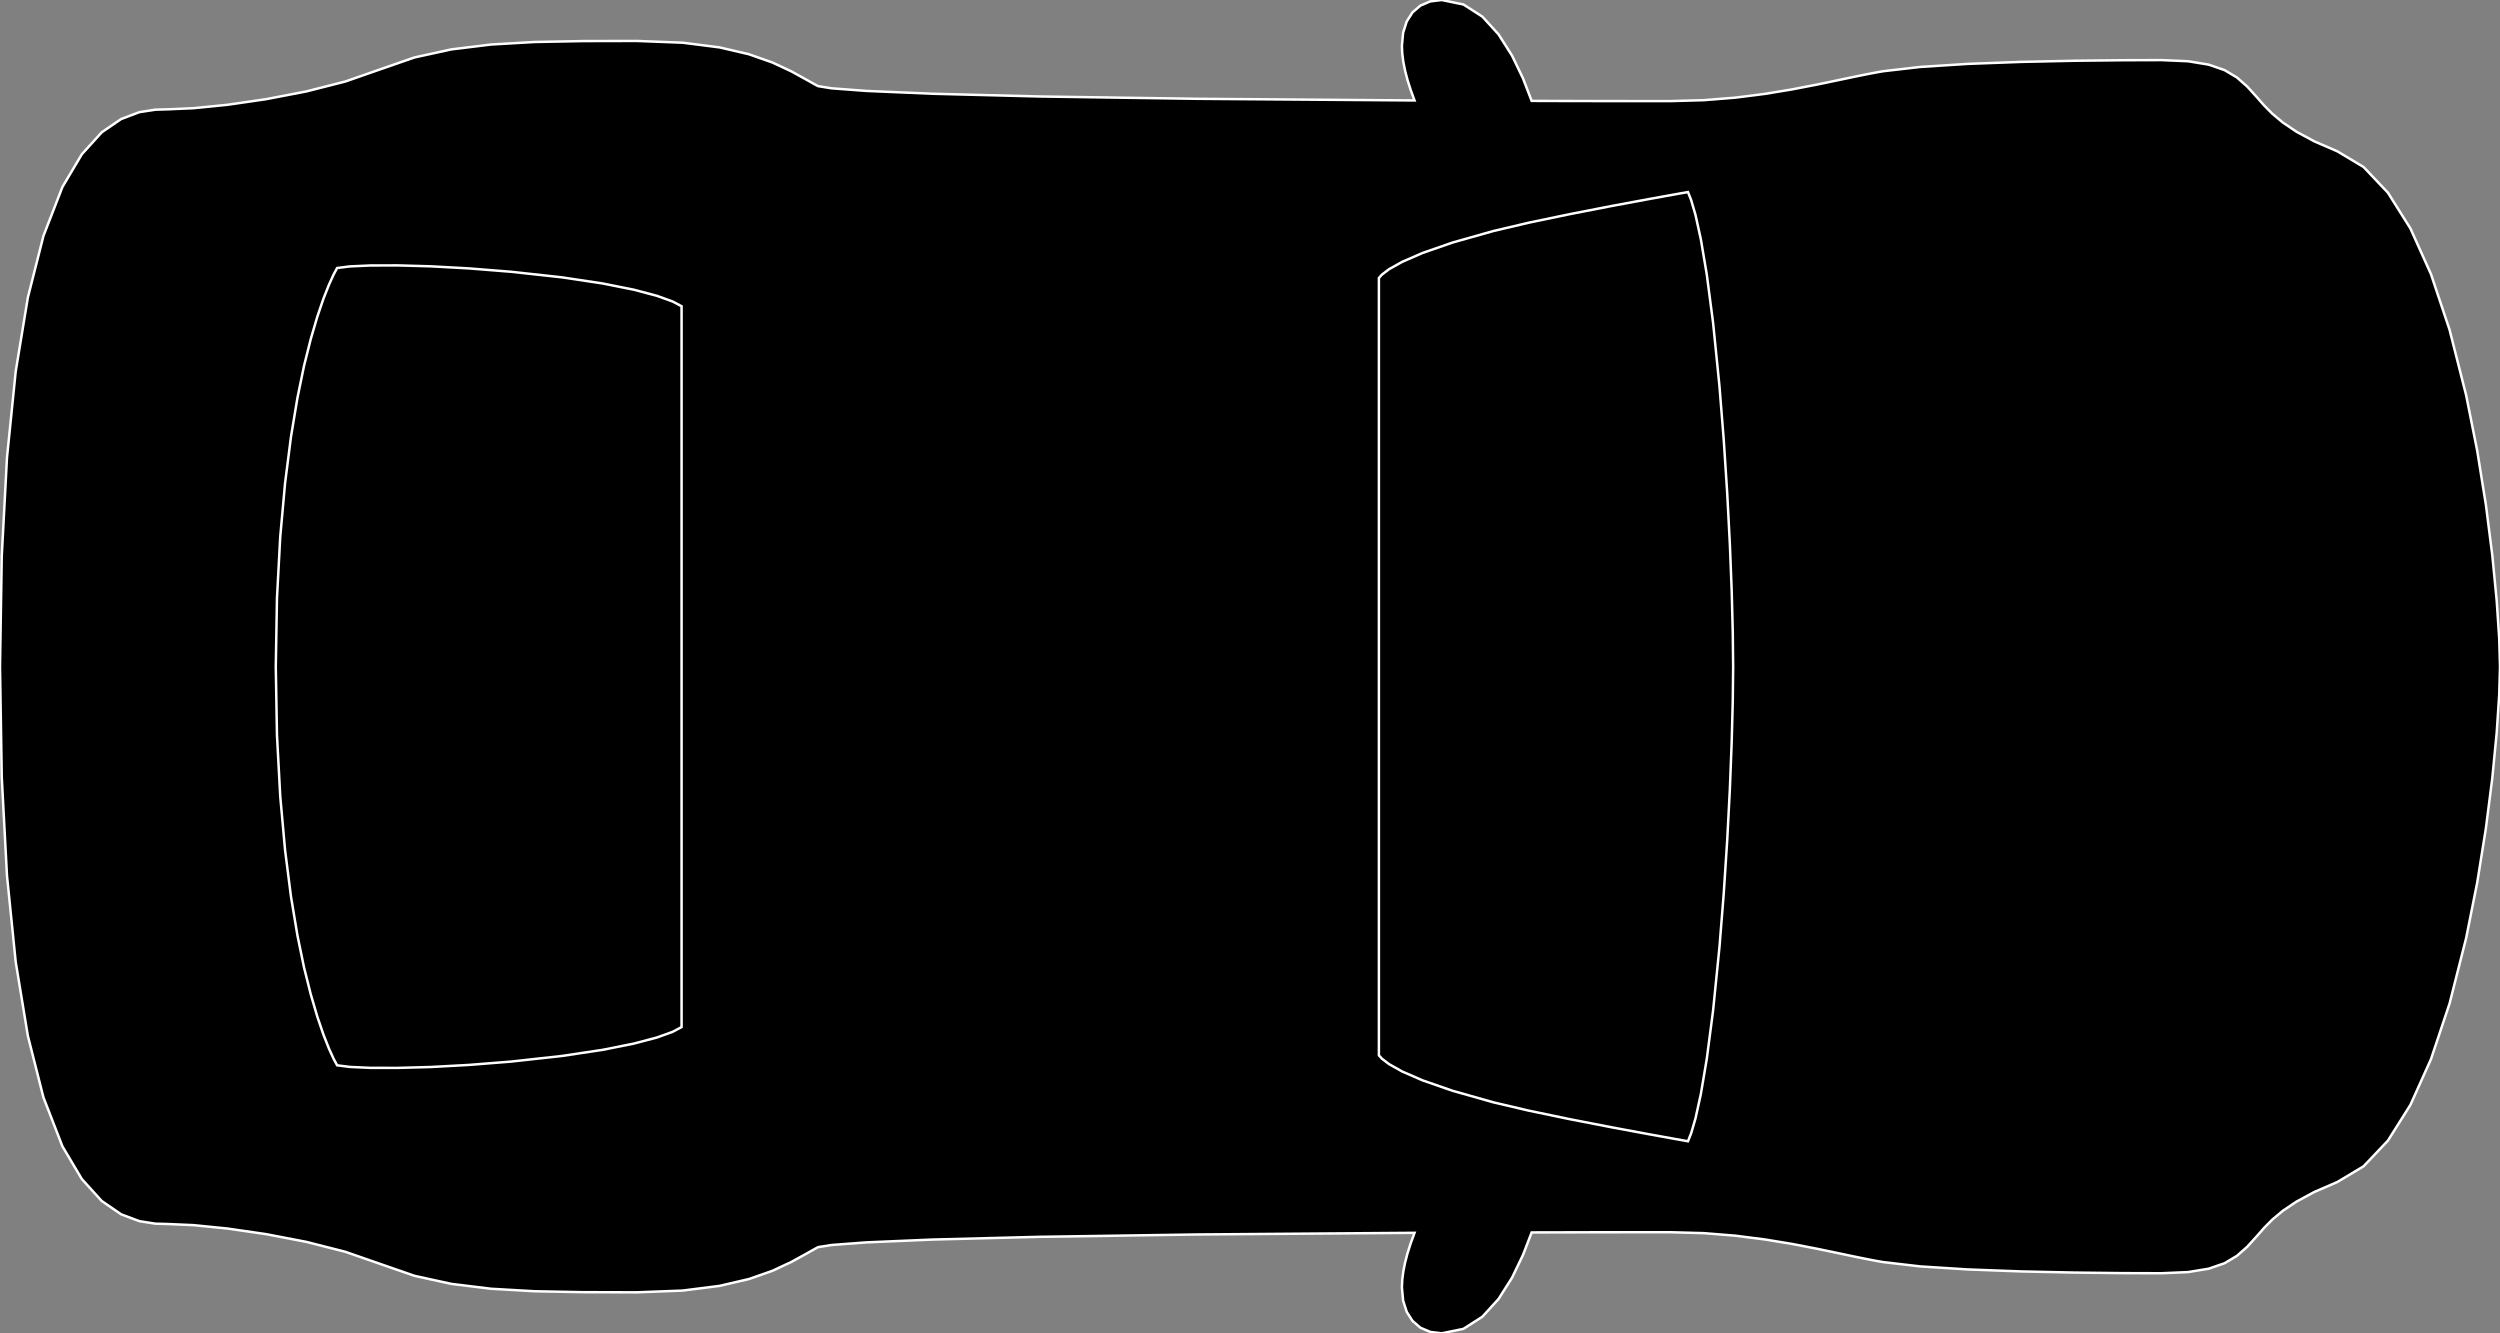 <?xml version="1.0" encoding="utf-8" ?>
<svg baseProfile="full" height="53.333" version="1.1" width="100.0" xmlns="http://www.w3.org/2000/svg" xmlns:ev="http://www.w3.org/2001/xml-events" xmlns:xlink="http://www.w3.org/1999/xlink"><rect width="100%" height="100%" fill="#808080" stroke="none"/><defs><clipPath /></defs><polygon points="57.667,53.333 57.667,53.333 57.208,53.276 57.208,53.276 56.818,53.109 56.818,53.109 56.503,52.84 56.503,52.84 56.27,52.476 56.27,52.476 56.125,52.025 56.125,52.025 56.076,51.495 56.076,51.495 56.09,51.19 56.09,51.19 56.132,50.861 56.132,50.861 56.202,50.509 56.202,50.509 56.3,50.133 56.3,50.133 56.427,49.735 56.427,49.735 56.581,49.313 56.581,49.313 47.875,49.379 47.875,49.379 41.577,49.473 41.577,49.473 37.3,49.582 37.3,49.582 34.656,49.695 34.656,49.695 33.26,49.8 33.26,49.8 32.724,49.885 32.724,49.885 32.651,49.925 32.651,49.925 32.577,49.966 32.577,49.966 32.502,50.008 32.502,50.008 32.426,50.05 32.426,50.05 32.349,50.094 32.349,50.094 32.271,50.138 32.271,50.138 31.648,50.481 31.648,50.481 30.896,50.833 30.896,50.833 29.96,51.161 29.96,51.161 28.781,51.435 28.781,51.435 27.304,51.623 27.304,51.623 25.471,51.693 25.471,51.693 23.316,51.687 23.316,51.687 21.384,51.65 21.384,51.65 19.641,51.55 19.641,51.55 18.051,51.355 18.051,51.355 16.58,51.033 16.58,51.033 15.193,50.552 15.193,50.552 13.815,50.072 13.815,50.072 12.255,49.675 12.255,49.675 10.639,49.365 10.639,49.365 9.094,49.141 9.094,49.141 7.748,49.006 7.748,49.006 6.727,48.961 6.727,48.961 6.212,48.947 6.212,48.947 5.573,48.846 5.573,48.846 4.847,48.573 4.847,48.573 4.069,48.04 4.069,48.04 3.274,47.163 3.274,47.163 2.497,45.854 2.497,45.854 1.737,43.895 1.737,43.895 1.114,41.433 1.114,41.433 0.628,38.474 0.628,38.474 0.279,35.024 0.279,35.024 0.07,31.086 0.07,31.086 0.0,26.667 0.0,26.667 0.07,22.247 0.07,22.247 0.279,18.31 0.279,18.31 0.628,14.859 0.628,14.859 1.114,11.9 1.114,11.9 1.737,9.439 1.737,9.439 2.497,7.479 2.497,7.479 3.274,6.17 3.274,6.17 4.069,5.293 4.069,5.293 4.847,4.761 4.847,4.761 5.573,4.487 5.573,4.487 6.212,4.387 6.212,4.387 6.727,4.372 6.727,4.372 7.748,4.327 7.748,4.327 9.095,4.192 9.095,4.192 10.639,3.968 10.639,3.968 12.255,3.657 12.255,3.657 13.815,3.26 13.815,3.26 15.193,2.779 15.193,2.779 16.58,2.298 16.58,2.298 18.051,1.976 18.051,1.976 19.641,1.781 19.641,1.781 21.384,1.68 21.384,1.68 23.316,1.643 23.316,1.643 25.471,1.638 25.471,1.638 27.304,1.708 27.304,1.708 28.782,1.896 28.782,1.896 29.96,2.171 29.96,2.171 30.896,2.5 30.896,2.5 31.648,2.852 31.648,2.852 32.271,3.195 32.271,3.195 32.349,3.239 32.349,3.239 32.427,3.283 32.427,3.283 32.502,3.325 32.502,3.325 32.577,3.367 32.577,3.367 32.651,3.407 32.651,3.407 32.724,3.445 32.724,3.445 33.26,3.532 33.26,3.532 34.656,3.637 34.656,3.637 37.299,3.75 37.299,3.75 41.576,3.859 41.576,3.859 47.874,3.952 47.874,3.952 56.581,4.018 56.581,4.018 56.427,3.597 56.427,3.597 56.3,3.198 56.3,3.198 56.202,2.823 56.202,2.823 56.132,2.47 56.132,2.47 56.09,2.141 56.09,2.141 56.076,1.836 56.076,1.836 56.125,1.307 56.125,1.307 56.27,0.856 56.27,0.856 56.503,0.493 56.503,0.493 56.818,0.224 56.818,0.224 57.208,0.057 57.208,0.057 57.667,0.0 57.667,0.0 58.538,0.18 58.538,0.18 59.294,0.665 59.294,0.665 59.941,1.374 59.941,1.374 60.482,2.226 60.482,2.226 60.922,3.141 60.922,3.141 61.266,4.036 61.266,4.036 62.557,4.04 62.557,4.04 63.725,4.042 63.725,4.042 64.751,4.043 64.751,4.043 65.62,4.044 65.62,4.044 66.313,4.044 66.313,4.044 66.815,4.044 66.815,4.044 68.154,4.007 68.154,4.007 69.41,3.906 69.41,3.906 70.586,3.757 70.586,3.757 71.683,3.576 71.683,3.576 72.702,3.379 72.702,3.379 73.646,3.182 73.646,3.182 73.945,3.119 73.945,3.119 74.238,3.058 74.238,3.058 74.523,3 74.523,3 74.8,2.945 74.8,2.945 75.069,2.895 75.069,2.895 75.328,2.849 75.328,2.849 76.816,2.677 76.816,2.677 78.724,2.555 78.724,2.555 80.847,2.476 80.847,2.476 82.98,2.43 82.98,2.43 84.918,2.409 84.918,2.409 86.456,2.404 86.456,2.404 87.526,2.45 87.526,2.45 88.35,2.586 88.35,2.586 88.982,2.805 88.982,2.805 89.479,3.101 89.479,3.101 89.895,3.468 89.895,3.468 90.286,3.901 90.286,3.901 90.561,4.214 90.561,4.214 90.891,4.548 90.891,4.548 91.314,4.902 91.314,4.902 91.865,5.273 91.865,5.273 92.579,5.657 92.579,5.657 93.492,6.052 93.492,6.052 94.542,6.68 94.542,6.68 95.518,7.71 95.518,7.71 96.418,9.141 96.418,9.141 97.24,10.969 97.24,10.969 97.983,13.193 97.983,13.193 98.646,15.81 98.646,15.81 99.089,18.033 99.089,18.033 99.436,20.196 99.436,20.196 99.693,22.221 99.693,22.221 99.868,24.027 99.868,24.027 99.968,25.535 99.968,25.535 100.0,26.667 100.0,26.667 99.968,27.798 99.968,27.798 99.868,29.307 99.868,29.307 99.693,31.113 99.693,31.113 99.435,33.137 99.435,33.137 99.089,35.3 99.089,35.3 98.646,37.523 98.646,37.523 97.983,40.14 97.983,40.14 97.24,42.364 97.24,42.364 96.418,44.192 96.418,44.192 95.518,45.623 95.518,45.623 94.542,46.653 94.542,46.653 93.492,47.281 93.492,47.281 92.579,47.676 92.579,47.676 91.865,48.061 91.865,48.061 91.314,48.431 91.314,48.431 90.891,48.785 90.891,48.785 90.561,49.12 90.561,49.12 90.286,49.432 90.286,49.432 89.895,49.865 89.895,49.865 89.479,50.233 89.479,50.233 88.982,50.529 88.982,50.529 88.35,50.747 88.35,50.747 87.526,50.883 87.526,50.883 86.456,50.93 86.456,50.93 84.918,50.925 84.918,50.925 82.98,50.903 82.98,50.903 80.847,50.857 80.847,50.857 78.724,50.778 78.724,50.778 76.816,50.657 76.816,50.657 75.328,50.484 75.328,50.484 75.069,50.439 75.069,50.439 74.8,50.388 74.8,50.388 74.523,50.333 74.523,50.333 74.238,50.275 74.238,50.275 73.945,50.214 73.945,50.214 73.646,50.151 73.646,50.151 72.702,49.954 72.702,49.954 71.683,49.757 71.683,49.757 70.586,49.577 70.586,49.577 69.41,49.427 69.41,49.427 68.154,49.326 68.154,49.326 66.815,49.289 66.815,49.289 66.314,49.289 66.314,49.289 65.62,49.289 65.62,49.289 64.751,49.29 64.751,49.29 63.724,49.291 63.724,49.291 62.557,49.294 62.557,49.294 61.266,49.297 61.266,49.297 60.922,50.193 60.922,50.193 60.482,51.107 60.482,51.107 59.941,51.96 59.941,51.96 59.294,52.669 59.294,52.669 58.538,53.154 58.538,53.154" stroke="white" stroke-width="0.1" /><polygon points="55.156,26.667 55.156,26.667 55.156,42.214 55.156,42.214 55.276,42.347 55.276,42.347 55.563,42.565 55.563,42.565 56.083,42.858 56.083,42.858 56.907,43.216 56.907,43.216 58.102,43.631 58.102,43.631 59.737,44.094 59.737,44.094 61.144,44.424 61.144,44.424 62.786,44.766 62.786,44.766 64.453,45.09 64.453,45.09 65.937,45.366 65.937,45.366 67.028,45.563 67.028,45.563 67.518,45.651 67.518,45.651 67.645,45.333 67.645,45.333 67.82,44.734 67.82,44.734 68.032,43.771 68.032,43.771 68.27,42.362 68.27,42.362 68.523,40.426 68.523,40.426 68.779,37.88 68.779,37.88 68.95,35.735 68.95,35.735 69.088,33.611 69.088,33.611 69.194,31.576 69.194,31.576 69.267,29.696 69.267,29.696 69.311,28.037 69.311,28.037 69.326,26.667 69.326,26.667 69.311,25.296 69.311,25.296 69.268,23.637 69.268,23.637 69.194,21.756 69.194,21.756 69.088,19.721 69.088,19.721 68.95,17.598 68.95,17.598 68.779,15.453 68.779,15.453 68.523,12.907 68.523,12.907 68.27,10.971 68.27,10.971 68.032,9.562 68.032,9.562 67.82,8.599 67.82,8.599 67.645,7.999 67.645,7.999 67.518,7.682 67.518,7.682 67.028,7.769 67.028,7.769 65.937,7.966 65.937,7.966 64.453,8.242 64.453,8.242 62.785,8.567 62.785,8.567 61.144,8.909 61.144,8.909 59.737,9.24 59.737,9.24 58.102,9.702 58.102,9.702 56.907,10.117 56.907,10.117 56.083,10.476 56.083,10.476 55.562,10.768 55.562,10.768 55.276,10.986 55.276,10.986 55.156,11.12 55.156,11.12" stroke="white" stroke-width="0.1" /><polygon points="11.031,26.667 11.031,26.667 11.079,29.411 11.079,29.411 11.21,31.857 11.21,31.857 11.403,34.007 11.403,34.007 11.639,35.863 11.639,35.863 11.899,37.426 11.899,37.426 12.161,38.698 12.161,38.698 12.43,39.771 12.43,39.771 12.692,40.665 12.692,40.665 12.938,41.386 12.938,41.386 13.159,41.946 13.159,41.946 13.344,42.351 13.344,42.351 13.484,42.612 13.484,42.612 13.995,42.677 13.995,42.677 14.816,42.714 14.816,42.714 15.91,42.716 15.91,42.716 17.236,42.68 17.236,42.68 18.756,42.597 18.756,42.597 20.432,42.464 20.432,42.464 22.465,42.24 22.465,42.24 24.096,41.995 24.096,41.995 25.356,41.743 25.356,41.743 26.282,41.498 26.282,41.498 26.906,41.273 26.906,41.273 27.263,41.083 27.263,41.083 27.263,12.25 27.263,12.25 26.906,12.06 26.906,12.06 26.282,11.835 26.282,11.835 25.356,11.589 25.356,11.589 24.095,11.337 24.095,11.337 22.465,11.092 22.465,11.092 20.432,10.87 20.432,10.87 18.756,10.736 18.756,10.736 17.236,10.653 17.236,10.653 15.91,10.616 15.91,10.616 14.816,10.619 14.816,10.619 13.995,10.656 13.995,10.656 13.484,10.721 13.484,10.721 13.344,10.982 13.344,10.982 13.159,11.388 13.159,11.388 12.938,11.947 12.938,11.947 12.692,12.669 12.692,12.669 12.43,13.562 12.43,13.562 12.161,14.635 12.161,14.635 11.899,15.907 11.899,15.907 11.639,17.47 11.639,17.47 11.403,19.326 11.403,19.326 11.209,21.476 11.209,21.476 11.079,23.923 11.079,23.923" stroke="white" stroke-width="0.1" /></svg>